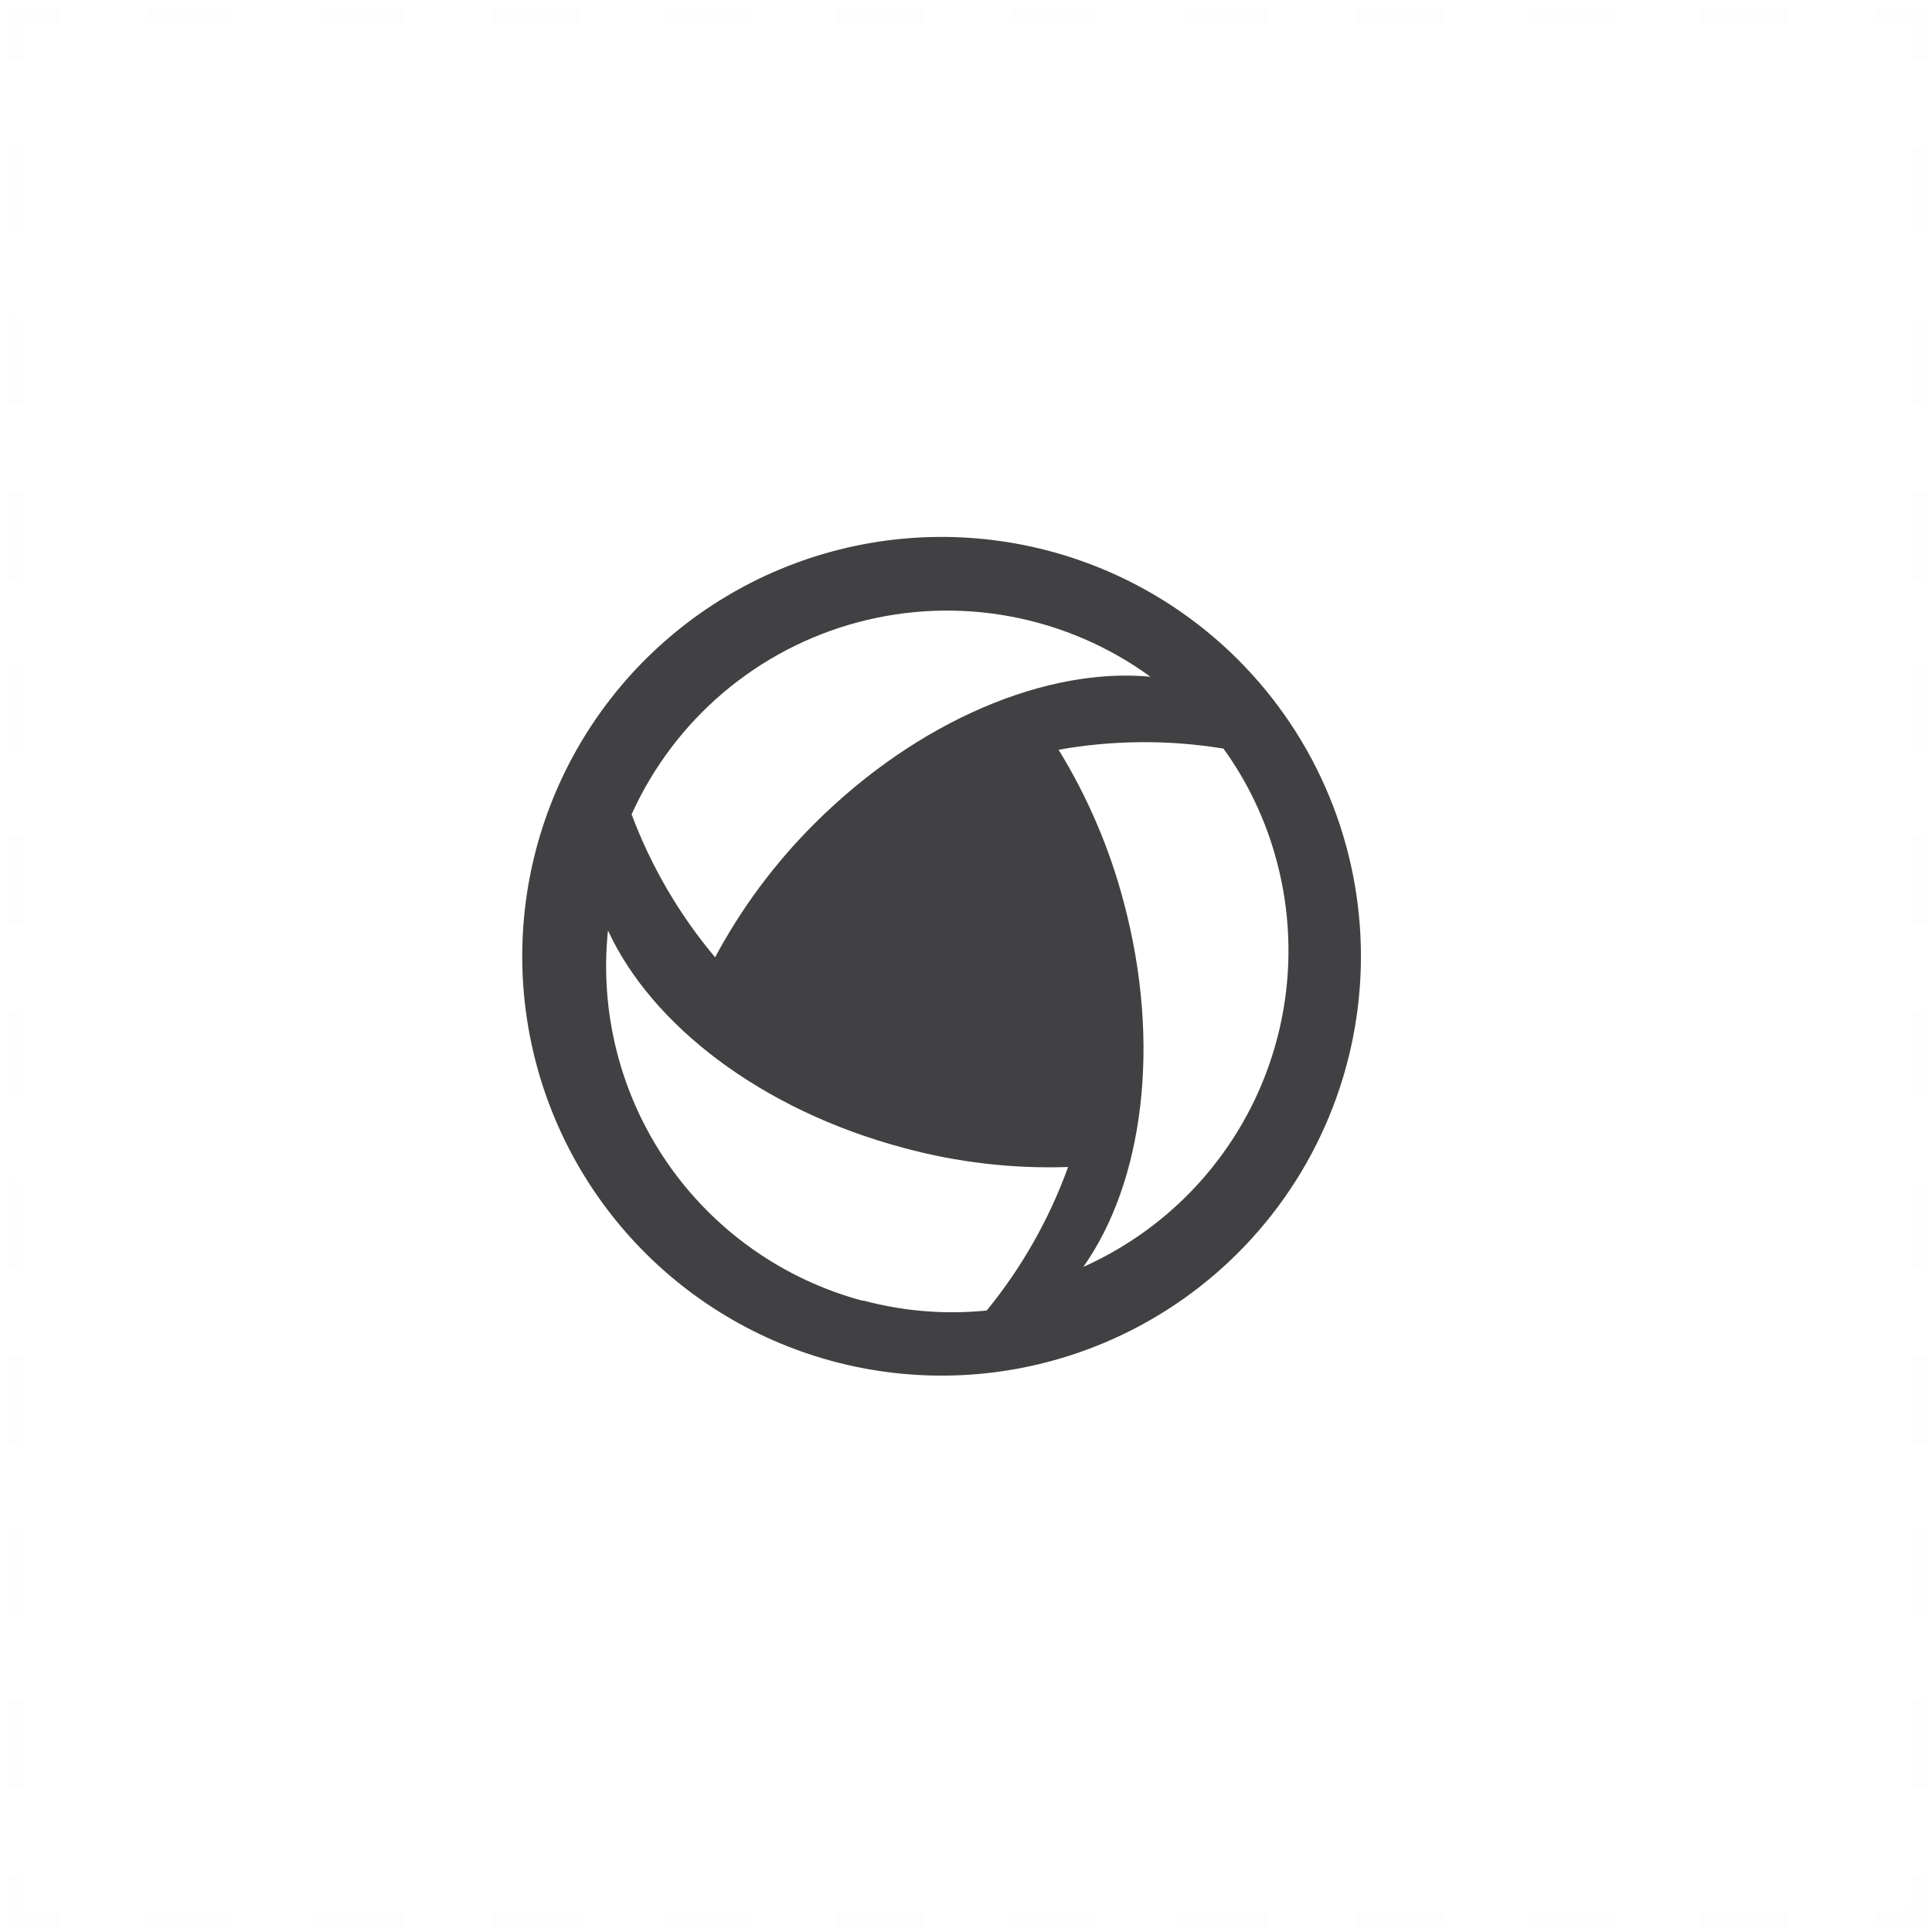 <svg width="129" height="129" viewBox="0 0 129 129" fill="none" xmlns="http://www.w3.org/2000/svg">
<g opacity="0.1">
<path opacity="0.1" d="M128.12 125.12V128.12H125.12" stroke="#20263C" stroke-miterlimit="10"/>
<path opacity="0.1" d="M119.35 128.12H6.88" stroke="#20263C" stroke-miterlimit="10" stroke-dasharray="5.77 5.77"/>
<path opacity="0.1" d="M4 128.12H1V125.12" stroke="#20263C" stroke-miterlimit="10"/>
<path opacity="0.1" d="M1 119.36V6.88" stroke="#20263C" stroke-miterlimit="10" stroke-dasharray="5.77 5.77"/>
<path opacity="0.1" d="M1 4V1H4" stroke="#20263C" stroke-miterlimit="10"/>
<path opacity="0.1" d="M9.76 1H122.24" stroke="#20263C" stroke-miterlimit="10" stroke-dasharray="5.77 5.77"/>
<path opacity="0.1" d="M125.12 1H128.12V4" stroke="#20263C" stroke-miterlimit="10"/>
<path opacity="0.1" d="M128.12 9.77V122.24" stroke="#20263C" stroke-miterlimit="10" stroke-dasharray="5.77 5.77"/>
</g>
<path d="M82.671 44.053C78.755 40.136 73.766 37.469 68.334 36.389C62.903 35.308 57.273 35.862 52.156 37.981C47.039 40.1 42.666 43.689 39.589 48.294C36.512 52.898 34.87 58.312 34.87 63.85C34.87 69.388 36.512 74.802 39.589 79.407C42.666 84.011 47.039 87.6 52.156 89.719C57.273 91.838 62.903 92.392 68.334 91.312C73.766 90.231 78.755 87.564 82.671 83.647C87.921 78.397 90.87 71.275 90.87 63.85C90.87 56.425 87.921 49.304 82.671 44.053ZM42.173 54.375C43.584 51.245 45.674 48.469 48.292 46.249C50.911 44.029 53.991 42.421 57.309 41.541C60.627 40.661 64.1 40.531 67.474 41.162C70.848 41.792 74.04 43.167 76.816 45.186C69.944 44.536 61.34 48.049 54.365 55.011C51.733 57.639 49.503 60.641 47.747 63.92C45.359 61.079 43.474 57.851 42.173 54.375ZM57.611 86.855C52.296 85.431 47.664 82.159 44.545 77.626C41.426 73.094 40.026 67.598 40.594 62.126C43.483 68.4 50.776 74.102 60.347 76.647C63.92 77.617 67.618 78.046 71.318 77.92C70.061 81.398 68.223 84.639 65.883 87.504C63.108 87.784 60.304 87.556 57.611 86.829V86.855ZM75.034 60.242C74.091 56.653 72.624 53.222 70.682 50.06C74.321 49.412 78.043 49.386 81.691 49.984C83.323 52.244 84.527 54.785 85.242 57.48C86.668 62.795 86.152 68.445 83.787 73.414C81.421 78.383 77.361 82.345 72.336 84.589C76.307 78.977 77.58 69.775 75.034 60.242Z" fill="#414042"/>
</svg>
